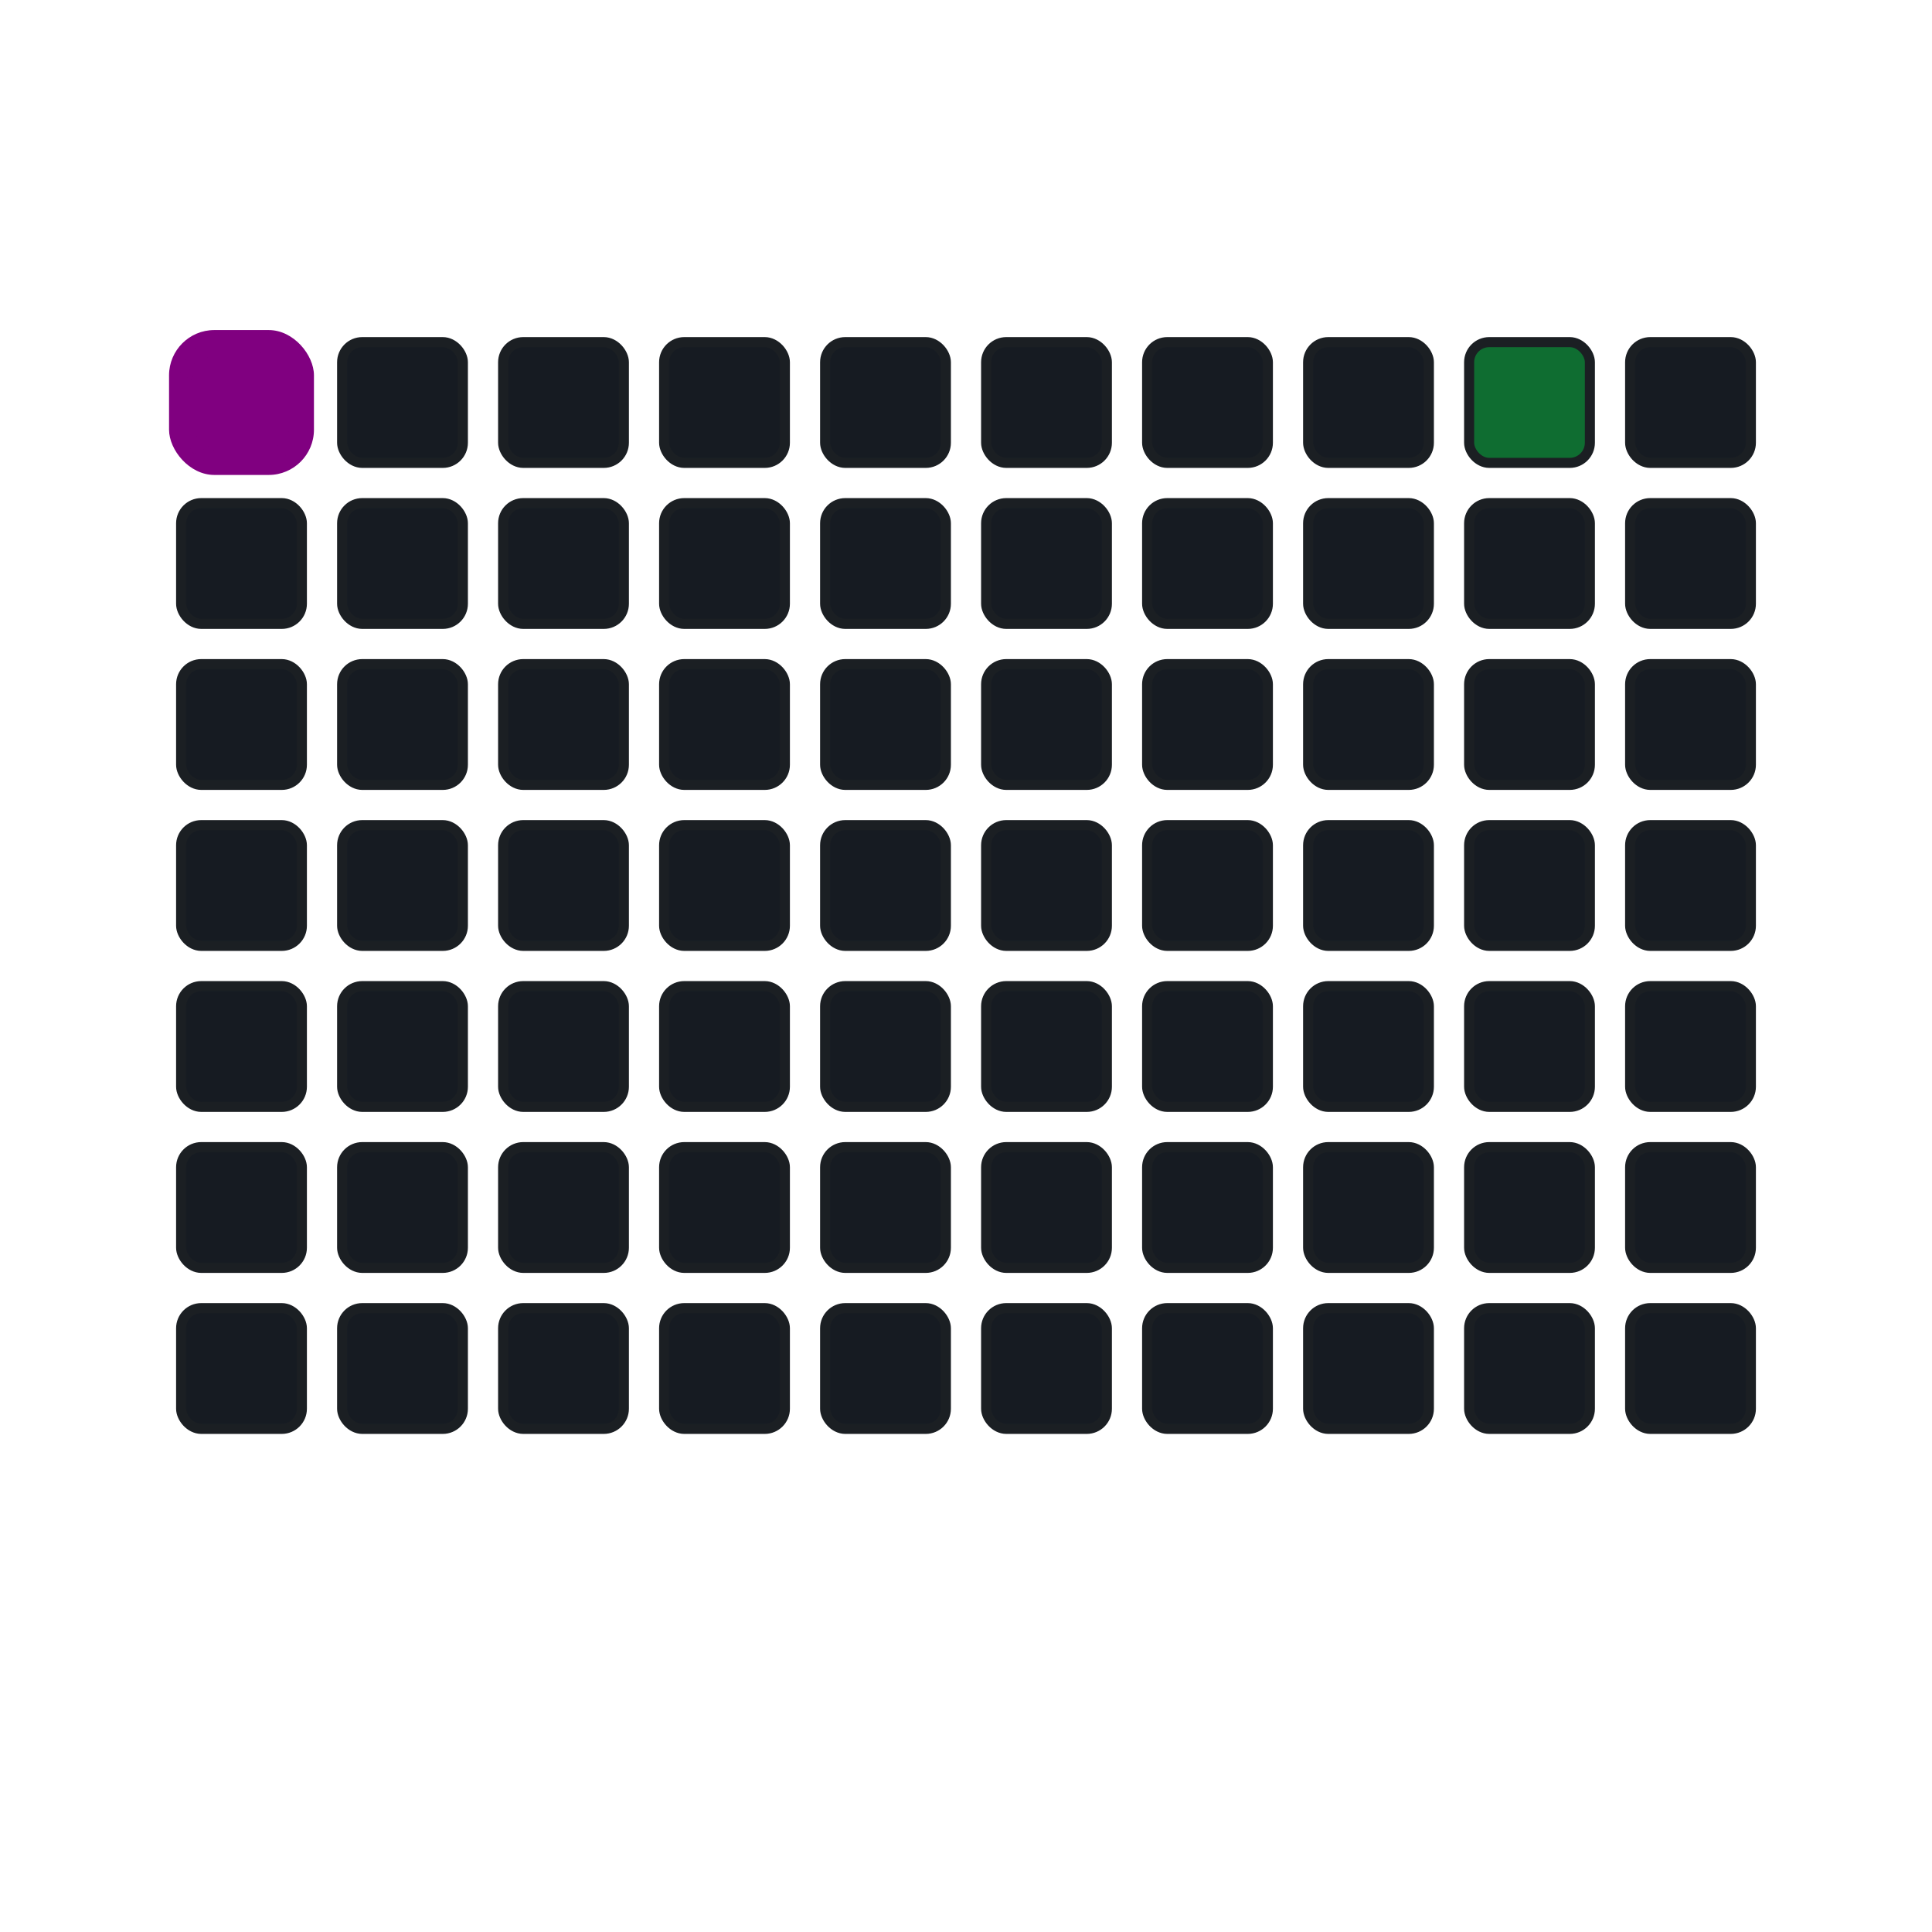 <svg viewBox="-16 -32 192 192" width="192" height="192" xmlns="http://www.w3.org/2000/svg"><desc>Generated with https://github.com/your-org/magic-matrix</desc><style>:root {--cb: #1b1f230a; --cs: purple; --ce: #161b22; --c0:#161b22;--c1:#01311f;--c2:#034525;--c3:#0f6d31;--c4:#00c647} .grid-cell{shape-rendering:geometricPrecision;fill:#161b22;stroke-width:1px;stroke:#1b1f230a;animation:none 4200ms linear infinite;width:12px;height:12px} @keyframes anim-cell-0{76.18%{fill:#0f6d31}76.2%,100%{fill:#161b22}} .grid-cell.cell-0{fill:#0f6d31;animation-name:anim-cell-0} .snake-segment {shape-rendering: geometricPrecision} .snake-segment-0 {transform:translate(0px,0px); animation: snake-segment-0 4200ms linear infinite} @keyframes snake-segment-0 {0.00% {transform:translate(0px,0px) } 5.00% {transform:translate(16px,0px) } 10.00% {transform:translate(16px,16px) } 15.00% {transform:translate(32px,16px) } 20.00% {transform:translate(32px,32px) } 25.00% {transform:translate(32px,48px) } 30.00% {transform:translate(48px,48px) } 35.00% {transform:translate(48px,64px) } 40.00% {transform:translate(64px,64px) } 45.00% {transform:translate(64px,48px) } 50.00% {transform:translate(80px,48px) } 55.00% {transform:translate(80px,32px) } 60.00% {transform:translate(96px,32px) } 65.00% {transform:translate(96px,16px) } 70.00% {transform:translate(96px,0px) } 75.00% {transform:translate(112px,0px) } 80.00% {transform:translate(128px,0px) } 85.00% {transform:translate(144px,0px) } 90.00% {transform:translate(144px,-16px) } 95.00% {transform:translate(160px,-16px) } 100.00% {transform:translate(176px,-16px) } } .snake-segment-1 {transform:translate(0px,0px); animation: snake-segment-1 4200ms linear infinite} @keyframes snake-segment-1 {0.00% {transform:translate(0px,0px) } 5.00% {transform:translate(0px,0px) } 10.00% {transform:translate(16px,0px) } 15.00% {transform:translate(16px,16px) } 20.00% {transform:translate(32px,16px) } 25.00% {transform:translate(32px,32px) } 30.00% {transform:translate(32px,48px) } 35.00% {transform:translate(48px,48px) } 40.00% {transform:translate(48px,64px) } 45.00% {transform:translate(64px,64px) } 50.00% {transform:translate(64px,48px) } 55.00% {transform:translate(80px,48px) } 60.00% {transform:translate(80px,32px) } 65.00% {transform:translate(96px,32px) } 70.00% {transform:translate(96px,16px) } 75.00% {transform:translate(96px,0px) } 80.00% {transform:translate(112px,0px) } 85.00% {transform:translate(128px,0px) } 90.00% {transform:translate(144px,0px) } 95.00% {transform:translate(144px,-16px) } 100.00% {transform:translate(160px,-16px) } } .snake-segment-2 {transform:translate(0px,0px); animation: snake-segment-2 4200ms linear infinite} @keyframes snake-segment-2 {0.00% {transform:translate(0px,0px) } 5.00% {transform:translate(0px,0px) } 10.00% {transform:translate(0px,0px) } 15.00% {transform:translate(16px,0px) } 20.00% {transform:translate(16px,16px) } 25.00% {transform:translate(32px,16px) } 30.00% {transform:translate(32px,32px) } 35.00% {transform:translate(32px,48px) } 40.00% {transform:translate(48px,48px) } 45.00% {transform:translate(48px,64px) } 50.00% {transform:translate(64px,64px) } 55.00% {transform:translate(64px,48px) } 60.00% {transform:translate(80px,48px) } 65.00% {transform:translate(80px,32px) } 70.00% {transform:translate(96px,32px) } 75.00% {transform:translate(96px,16px) } 80.00% {transform:translate(96px,0px) } 85.00% {transform:translate(112px,0px) } 90.00% {transform:translate(128px,0px) } 95.00% {transform:translate(144px,0px) } 100.00% {transform:translate(144px,-16px) } } .snake-segment-3 {transform:translate(0px,0px); animation: snake-segment-3 4200ms linear infinite} @keyframes snake-segment-3 {0.00% {transform:translate(0px,0px) } 5.00% {transform:translate(0px,0px) } 10.00% {transform:translate(0px,0px) } 15.00% {transform:translate(0px,0px) } 20.00% {transform:translate(16px,0px) } 25.00% {transform:translate(16px,16px) } 30.00% {transform:translate(32px,16px) } 35.00% {transform:translate(32px,32px) } 40.00% {transform:translate(32px,48px) } 45.00% {transform:translate(48px,48px) } 50.00% {transform:translate(48px,64px) } 55.00% {transform:translate(64px,64px) } 60.00% {transform:translate(64px,48px) } 65.00% {transform:translate(80px,48px) } 70.00% {transform:translate(80px,32px) } 75.00% {transform:translate(96px,32px) } 80.00% {transform:translate(96px,16px) } 85.00% {transform:translate(96px,0px) } 90.00% {transform:translate(112px,0px) } 95.00% {transform:translate(128px,0px) } 100.00% {transform:translate(144px,0px) } }</style><rect class="grid-cell" x="2" y="2" rx="2" ry="2"/><rect class="grid-cell" x="2" y="18" rx="2" ry="2"/><rect class="grid-cell" x="2" y="34" rx="2" ry="2"/><rect class="grid-cell" x="2" y="50" rx="2" ry="2"/><rect class="grid-cell" x="2" y="66" rx="2" ry="2"/><rect class="grid-cell" x="2" y="82" rx="2" ry="2"/><rect class="grid-cell" x="2" y="98" rx="2" ry="2"/><rect class="grid-cell" x="18" y="2" rx="2" ry="2"/><rect class="grid-cell" x="18" y="18" rx="2" ry="2"/><rect class="grid-cell" x="18" y="34" rx="2" ry="2"/><rect class="grid-cell" x="18" y="50" rx="2" ry="2"/><rect class="grid-cell" x="18" y="66" rx="2" ry="2"/><rect class="grid-cell" x="18" y="82" rx="2" ry="2"/><rect class="grid-cell" x="18" y="98" rx="2" ry="2"/><rect class="grid-cell" x="34" y="2" rx="2" ry="2"/><rect class="grid-cell" x="34" y="18" rx="2" ry="2"/><rect class="grid-cell" x="34" y="34" rx="2" ry="2"/><rect class="grid-cell" x="34" y="50" rx="2" ry="2"/><rect class="grid-cell" x="34" y="66" rx="2" ry="2"/><rect class="grid-cell" x="34" y="82" rx="2" ry="2"/><rect class="grid-cell" x="34" y="98" rx="2" ry="2"/><rect class="grid-cell" x="50" y="2" rx="2" ry="2"/><rect class="grid-cell" x="50" y="18" rx="2" ry="2"/><rect class="grid-cell" x="50" y="34" rx="2" ry="2"/><rect class="grid-cell" x="50" y="50" rx="2" ry="2"/><rect class="grid-cell" x="50" y="66" rx="2" ry="2"/><rect class="grid-cell" x="50" y="82" rx="2" ry="2"/><rect class="grid-cell" x="50" y="98" rx="2" ry="2"/><rect class="grid-cell" x="66" y="2" rx="2" ry="2"/><rect class="grid-cell" x="66" y="18" rx="2" ry="2"/><rect class="grid-cell" x="66" y="34" rx="2" ry="2"/><rect class="grid-cell" x="66" y="50" rx="2" ry="2"/><rect class="grid-cell" x="66" y="66" rx="2" ry="2"/><rect class="grid-cell" x="66" y="82" rx="2" ry="2"/><rect class="grid-cell" x="66" y="98" rx="2" ry="2"/><rect class="grid-cell" x="82" y="2" rx="2" ry="2"/><rect class="grid-cell" x="82" y="18" rx="2" ry="2"/><rect class="grid-cell" x="82" y="34" rx="2" ry="2"/><rect class="grid-cell" x="82" y="50" rx="2" ry="2"/><rect class="grid-cell" x="82" y="66" rx="2" ry="2"/><rect class="grid-cell" x="82" y="82" rx="2" ry="2"/><rect class="grid-cell" x="82" y="98" rx="2" ry="2"/><rect class="grid-cell" x="98" y="2" rx="2" ry="2"/><rect class="grid-cell" x="98" y="18" rx="2" ry="2"/><rect class="grid-cell" x="98" y="34" rx="2" ry="2"/><rect class="grid-cell" x="98" y="50" rx="2" ry="2"/><rect class="grid-cell" x="98" y="66" rx="2" ry="2"/><rect class="grid-cell" x="98" y="82" rx="2" ry="2"/><rect class="grid-cell" x="98" y="98" rx="2" ry="2"/><rect class="grid-cell" x="114" y="2" rx="2" ry="2"/><rect class="grid-cell" x="114" y="18" rx="2" ry="2"/><rect class="grid-cell" x="114" y="34" rx="2" ry="2"/><rect class="grid-cell" x="114" y="50" rx="2" ry="2"/><rect class="grid-cell" x="114" y="66" rx="2" ry="2"/><rect class="grid-cell" x="114" y="82" rx="2" ry="2"/><rect class="grid-cell" x="114" y="98" rx="2" ry="2"/><rect class="grid-cell cell-0" x="130" y="2" rx="2" ry="2"/><rect class="grid-cell" x="130" y="18" rx="2" ry="2"/><rect class="grid-cell" x="130" y="34" rx="2" ry="2"/><rect class="grid-cell" x="130" y="50" rx="2" ry="2"/><rect class="grid-cell" x="130" y="66" rx="2" ry="2"/><rect class="grid-cell" x="130" y="82" rx="2" ry="2"/><rect class="grid-cell" x="130" y="98" rx="2" ry="2"/><rect class="grid-cell" x="146" y="2" rx="2" ry="2"/><rect class="grid-cell" x="146" y="18" rx="2" ry="2"/><rect class="grid-cell" x="146" y="34" rx="2" ry="2"/><rect class="grid-cell" x="146" y="50" rx="2" ry="2"/><rect class="grid-cell" x="146" y="66" rx="2" ry="2"/><rect class="grid-cell" x="146" y="82" rx="2" ry="2"/><rect class="grid-cell" x="146" y="98" rx="2" ry="2"/><rect class="snake-segment snake-segment-0" x="0.8" y="0.8" width="14.4" height="14.4" rx="4.5" ry="4.5" fill="purple"/><rect class="snake-segment snake-segment-1" x="1.8" y="1.8" width="12.3" height="12.3" rx="4.1" ry="4.1" fill="purple"/><rect class="snake-segment snake-segment-2" x="2.6" y="2.6" width="10.8" height="10.8" rx="3.6" ry="3.6" fill="purple"/><rect class="snake-segment snake-segment-3" x="3.0" y="3.0" width="9.9" height="9.9" rx="3.3" ry="3.3" fill="purple"/></svg>
